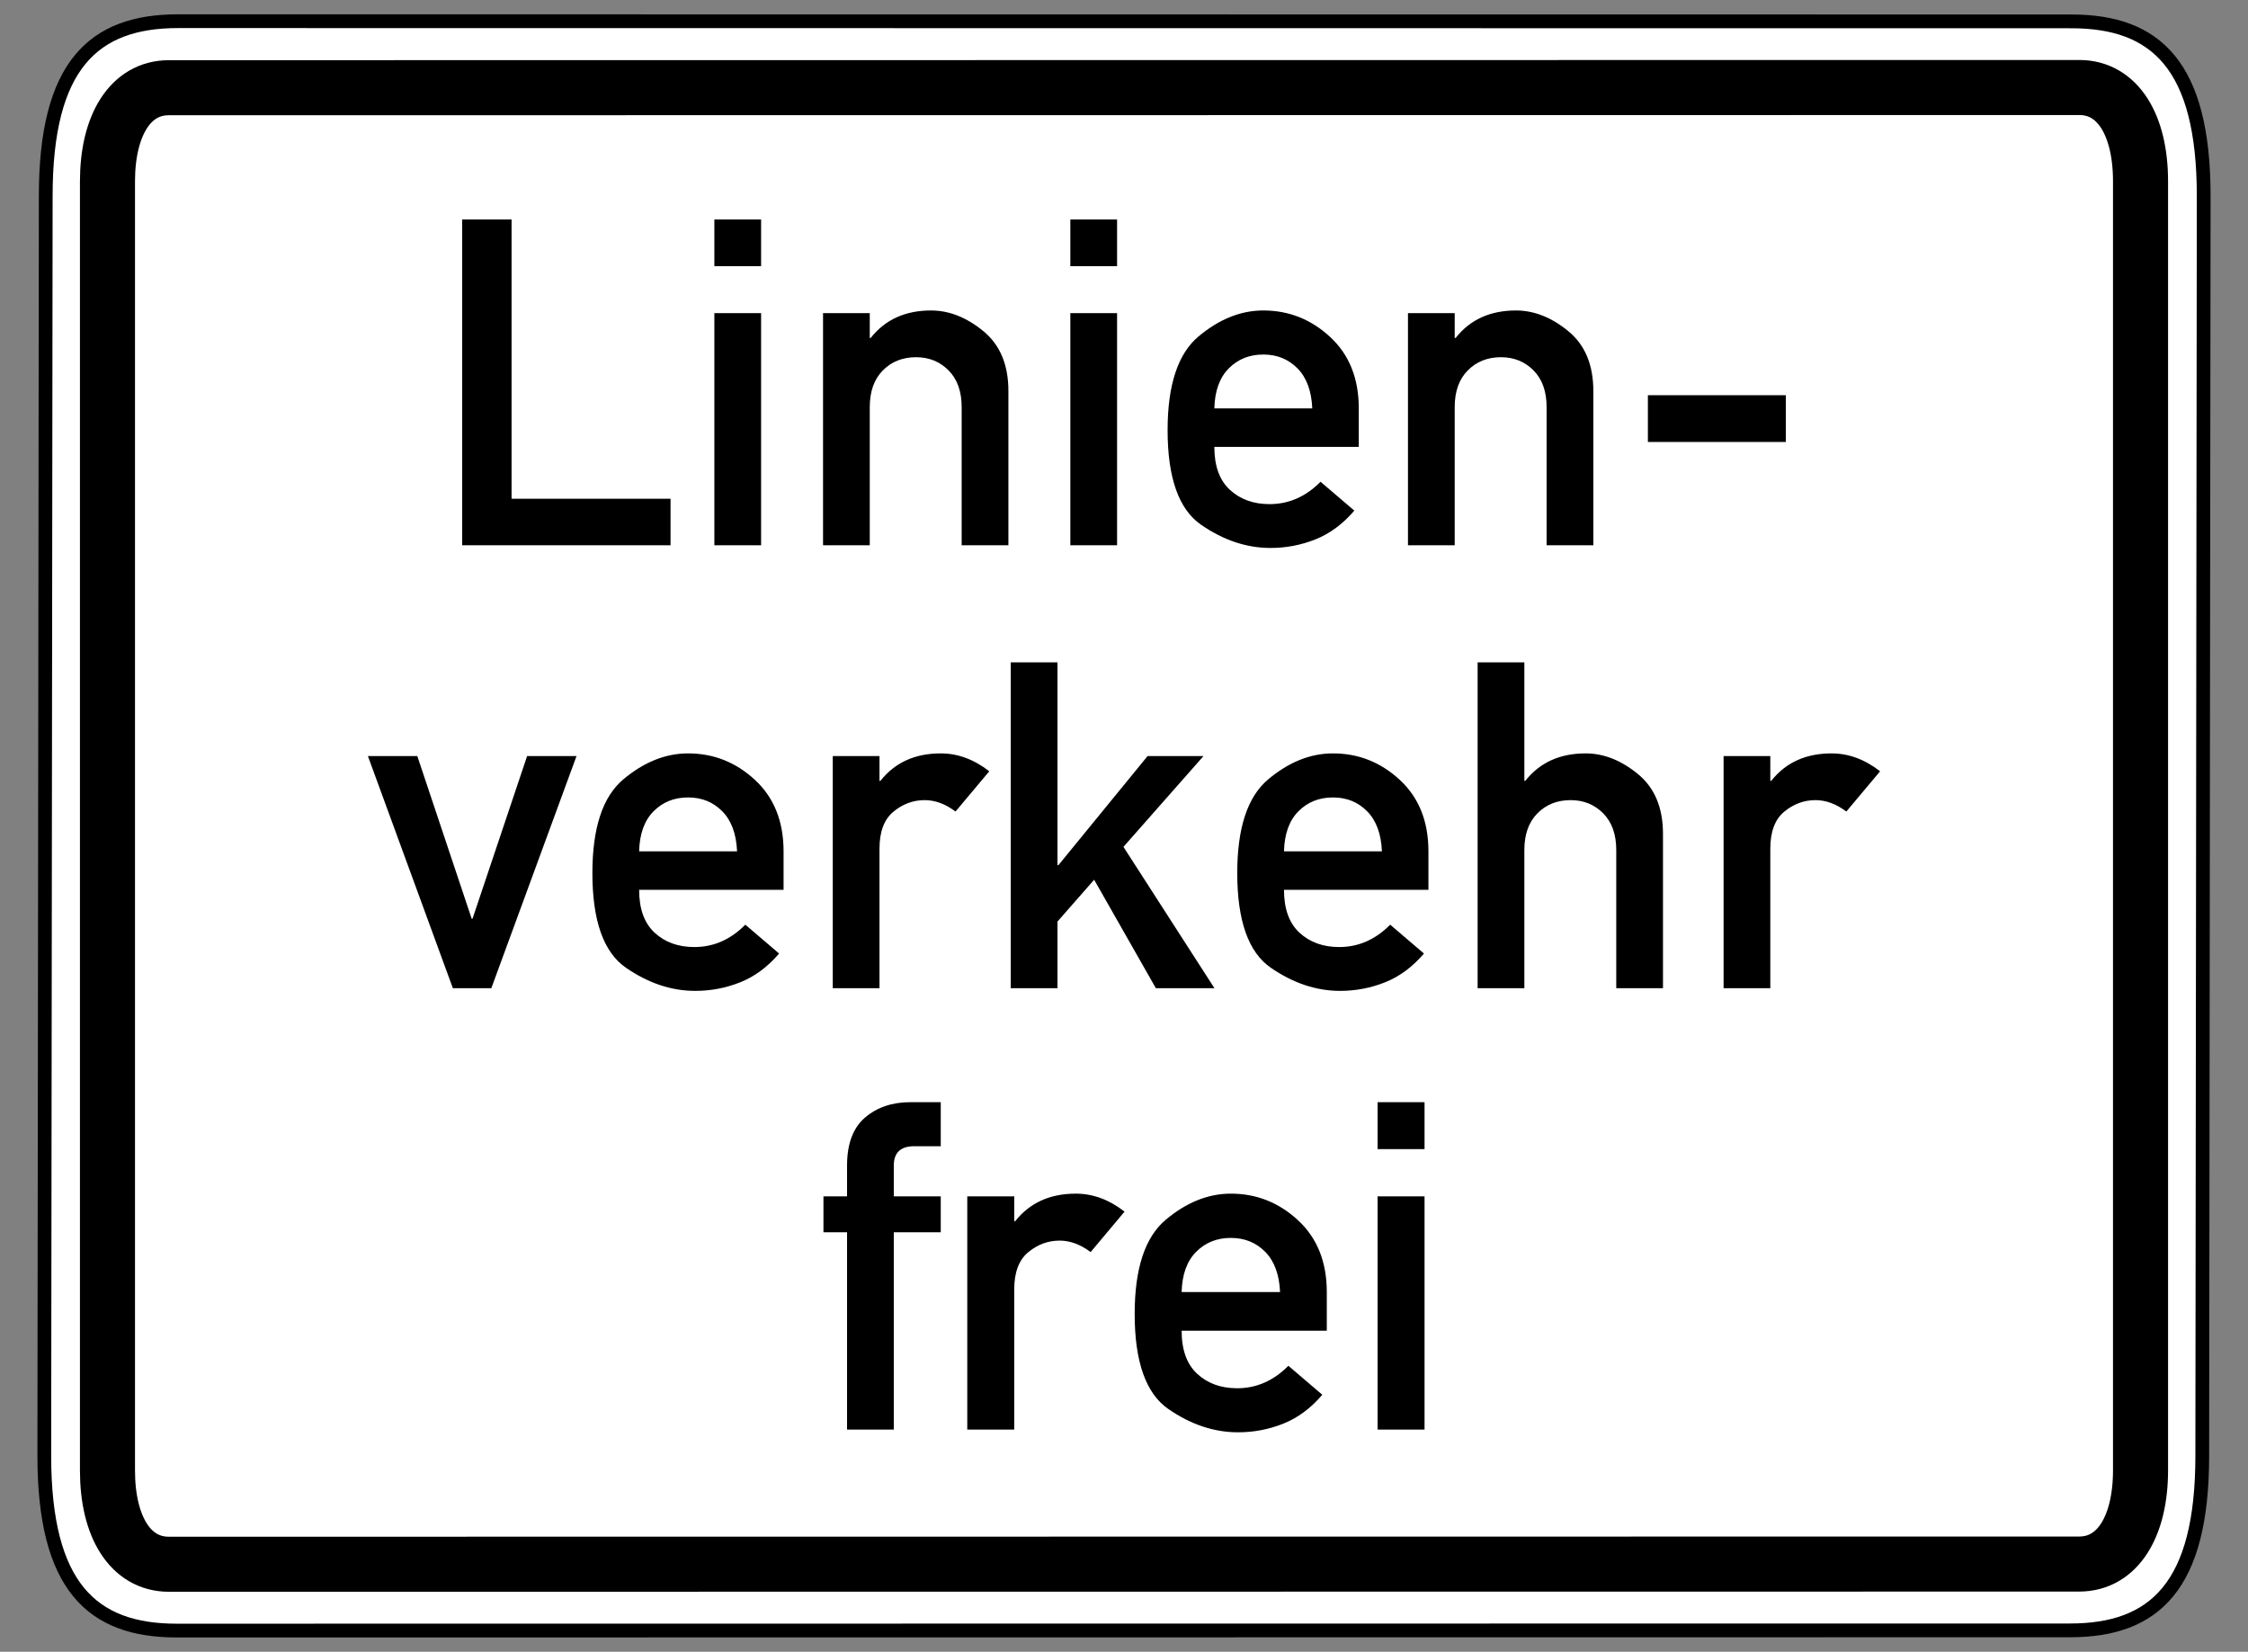 <svg xmlns="http://www.w3.org/2000/svg" xmlns:cc="http://web.resource.org/cc/" xmlns:svg="http://www.w3.org/2000/svg" id="svg2" width="490" height="360" version="1.0"><rect width="100%" height="100%" fill="#808080" stroke="none"/><path style="fill:#fff;fill-opacity:1;fill-rule:evenodd;stroke:#000;stroke-width:3;stroke-linecap:butt;stroke-linejoin:miter;stroke-miterlimit:4;stroke-dasharray:none;stroke-opacity:1" id="path1881" d="M 38.781,4.619 C 20.357,4.619 9.969,14.245 9.969,42.684 L 9.656,317.316 C 9.656,345.755 20.044,355.381 38.469,355.381 L 451.219,355.339 C 469.643,355.339 480.031,345.713 480.031,317.274 L 480.344,42.726 C 480.344,14.287 469.956,4.661 451.531,4.661 L 38.781,4.619 z"/><path style="fill:none;fill-opacity:1;fill-rule:evenodd;stroke:#000;stroke-width:12;stroke-linecap:butt;stroke-linejoin:miter;stroke-miterlimit:4;stroke-dasharray:none;stroke-opacity:1" id="path3976" d="M 453.233,19.075 L 36.798,19.118 C 28.376,19.118 23.426,27.356 23.426,39.539 L 23.426,320.504 C 23.426,332.687 28.376,340.925 36.798,340.925 L 453.202,340.882 C 461.624,340.882 466.574,332.644 466.574,320.461 L 466.574,39.496 C 466.574,27.313 461.656,19.075 453.233,19.075 z"/><g id="g5038" transform="translate(352.75,-197.361)"><path id="text5021" d="M -168.117,508.942 L -168.117,465.938 L -173.26,465.938 L -173.26,458.101 L -168.117,458.101 L -168.117,451.391 C -168.117,446.657 -166.811,443.171 -164.198,440.934 C -161.586,438.697 -158.288,437.579 -154.305,437.579 L -147.692,437.579 L -147.692,447.179 L -153.472,447.179 C -156.443,447.179 -157.929,448.583 -157.929,451.391 L -157.929,458.101 L -147.692,458.101 L -147.692,465.938 L -157.929,465.938 L -157.929,508.942 L -168.117,508.942 z M -141.913,508.942 L -141.913,458.101 L -131.676,458.101 L -131.676,463.538 L -131.48,463.538 C -128.313,459.522 -123.905,457.514 -118.256,457.514 C -114.533,457.514 -110.99,458.82 -107.627,461.432 L -115.023,470.248 C -117.243,468.583 -119.497,467.75 -121.782,467.75 C -124.297,467.75 -126.574,468.591 -128.615,470.273 C -130.656,471.954 -131.676,474.656 -131.676,478.379 L -131.676,508.942 L -141.913,508.942 z M -63.546,487.391 L -95.186,487.391 C -95.186,491.571 -94.052,494.705 -91.782,496.795 C -89.513,498.885 -86.615,499.93 -83.088,499.93 C -78.876,499.93 -75.154,498.297 -71.921,495.032 L -64.525,501.35 C -67.04,504.289 -69.872,506.387 -73.023,507.644 C -76.174,508.901 -79.464,509.53 -82.893,509.53 C -88.117,509.53 -93.178,507.84 -98.076,504.46 C -102.974,501.081 -105.423,494.167 -105.423,483.718 C -105.423,473.824 -103.162,466.983 -98.639,463.195 C -94.117,459.408 -89.39,457.514 -84.46,457.514 C -78.876,457.514 -73.995,459.448 -69.815,463.318 C -65.635,467.187 -63.546,472.403 -63.546,478.967 L -63.546,487.391 z M -95.186,478.967 L -73.733,478.967 C -73.897,475.146 -74.974,472.224 -76.966,470.199 C -78.958,468.175 -81.456,467.163 -84.46,467.163 C -87.497,467.163 -90.019,468.175 -92.027,470.199 C -94.035,472.224 -95.088,475.146 -95.186,478.967 L -95.186,478.967 z M -52.476,508.942 L -52.476,458.101 L -42.24,458.101 L -42.24,508.942 L -52.476,508.942 z M -52.476,447.816 L -52.476,437.579 L -42.24,437.579 L -42.24,447.816 L -52.476,447.816 z" style="font-size:100.31px;font-style:normal;font-variant:normal;font-weight:400;font-stretch:normal;text-align:center;line-height:100%;writing-mode:lr-tb;text-anchor:middle;fill:#000;fill-opacity:1;stroke:none;stroke-width:1px;stroke-linecap:butt;stroke-linejoin:miter;stroke-opacity:1;font-family:DIN 1451 Mittelschrift"/><path id="text1927" d="M -252.015,316.203 L -252.015,245.192 L -241.243,245.192 L -241.243,306.066 L -206.591,306.066 L -206.591,316.203 L -252.015,316.203 z M -197.038,316.203 L -197.038,265.613 L -186.852,265.613 L -186.852,316.203 L -197.038,316.203 z M -197.038,255.378 L -197.038,245.192 L -186.852,245.192 L -186.852,255.378 L -197.038,255.378 z M -173.351,316.203 L -173.351,265.613 L -163.165,265.613 L -163.165,271.023 L -162.97,271.023 C -159.818,267.027 -155.432,265.028 -149.811,265.028 C -145.879,265.028 -142.086,266.523 -138.43,269.512 C -134.775,272.502 -132.947,276.856 -132.947,282.574 L -132.947,316.203 L -143.134,316.203 L -143.134,286.083 C -143.134,282.672 -144.084,280.007 -145.985,278.09 C -147.886,276.173 -150.249,275.215 -153.076,275.215 C -156,275.215 -158.413,276.173 -160.314,278.09 C -162.215,280.007 -163.165,282.672 -163.165,286.083 L -163.165,316.203 L -173.351,316.203 z M -119.447,316.203 L -119.447,265.613 L -109.26,265.613 L -109.26,316.203 L -119.447,316.203 z M -119.447,255.378 L -119.447,245.192 L -109.26,245.192 L -109.26,255.378 L -119.447,255.378 z M -56.575,294.759 L -88.059,294.759 C -88.059,298.918 -86.93,302.037 -84.672,304.116 C -82.414,306.196 -79.53,307.236 -76.021,307.236 C -71.83,307.236 -68.125,305.611 -64.909,302.362 L -57.549,308.649 C -60.051,311.573 -62.87,313.661 -66.005,314.912 C -69.141,316.163 -72.414,316.788 -75.826,316.788 C -81.025,316.788 -86.061,315.107 -90.935,311.744 C -95.809,308.381 -98.246,301.501 -98.246,291.103 C -98.246,281.258 -95.996,274.451 -91.495,270.682 C -86.995,266.913 -82.292,265.028 -77.386,265.028 C -71.83,265.028 -66.972,266.954 -62.813,270.804 C -58.654,274.654 -56.575,279.845 -56.575,286.376 L -56.575,294.759 z M -88.059,286.376 L -66.712,286.376 C -66.875,282.574 -67.947,279.666 -69.929,277.652 C -71.911,275.637 -74.396,274.63 -77.386,274.63 C -80.408,274.63 -82.918,275.637 -84.916,277.652 C -86.914,279.666 -87.962,282.574 -88.059,286.376 L -88.059,286.376 z M -45.852,316.203 L -45.852,265.613 L -35.666,265.613 L -35.666,271.023 L -35.471,271.023 C -32.319,267.027 -27.933,265.028 -22.312,265.028 C -18.38,265.028 -14.587,266.523 -10.931,269.512 C -7.276,272.502 -5.448,276.856 -5.448,282.574 L -5.448,316.203 L -15.634,316.203 L -15.634,286.083 C -15.634,282.672 -16.585,280.007 -18.486,278.09 C -20.386,276.173 -22.75,275.215 -25.577,275.215 C -28.501,275.215 -30.914,276.173 -32.815,278.09 C -34.715,280.007 -35.666,282.672 -35.666,286.083 L -35.666,316.203 L -45.852,316.203 z M 6.444,293.686 L 6.444,283.5 L 36.515,283.5 L 36.515,293.686 L 6.444,293.686 z" style="font-size:99.816px;font-style:normal;font-variant:normal;font-weight:400;font-stretch:normal;text-align:center;line-height:100%;writing-mode:lr-tb;text-anchor:middle;fill:#000;fill-opacity:1;stroke:none;stroke-width:1px;stroke-linecap:butt;stroke-linejoin:miter;stroke-opacity:1;font-family:DIN 1451 Mittelschrift"/><path id="text1931" d="M -254.038,412.737 L -272.558,362.146 L -261.787,362.146 L -249.944,397.579 L -249.749,397.579 L -237.856,362.146 L -227.085,362.146 L -245.655,412.737 L -254.038,412.737 z M -181.954,391.292 L -213.439,391.292 C -213.439,395.451 -212.309,398.57 -210.051,400.65 C -207.793,402.729 -204.909,403.769 -201.4,403.769 C -197.209,403.769 -193.505,402.144 -190.288,398.895 L -182.928,405.182 C -185.43,408.107 -188.249,410.194 -191.385,411.445 C -194.52,412.696 -197.794,413.322 -201.205,413.322 C -206.404,413.322 -211.44,411.64 -216.314,408.277 C -221.188,404.914 -223.625,398.034 -223.625,387.636 C -223.625,377.791 -221.375,370.984 -216.875,367.215 C -212.374,363.446 -207.671,361.562 -202.765,361.562 C -197.209,361.562 -192.351,363.487 -188.192,367.337 C -184.033,371.187 -181.954,376.378 -181.954,382.909 L -181.954,391.292 z M -213.439,382.909 L -192.091,382.909 C -192.254,379.107 -193.326,376.199 -195.308,374.185 C -197.29,372.17 -199.776,371.163 -202.765,371.163 C -205.787,371.163 -208.297,372.17 -210.295,374.185 C -212.293,376.199 -213.341,379.107 -213.439,382.909 L -213.439,382.909 z M -171.231,412.737 L -171.231,362.146 L -161.045,362.146 L -161.045,367.556 L -160.85,367.556 C -157.698,363.56 -153.312,361.562 -147.691,361.562 C -143.987,361.562 -140.461,362.861 -137.114,365.461 L -144.474,374.233 C -146.683,372.576 -148.925,371.748 -151.2,371.748 C -153.702,371.748 -155.968,372.585 -157.999,374.258 C -160.03,375.931 -161.045,378.62 -161.045,382.324 L -161.045,412.737 L -171.231,412.737 z M -132.436,412.737 L -132.436,341.725 L -122.249,341.725 L -122.249,385.931 L -122.054,385.931 L -102.608,362.146 L -90.423,362.146 L -107.871,381.934 L -88.035,412.737 L -100.804,412.737 L -114.256,389.099 L -122.249,398.213 L -122.249,412.737 L -132.436,412.737 z M -41.392,391.292 L -72.877,391.292 C -72.877,395.451 -71.748,398.57 -69.49,400.65 C -67.232,402.729 -64.348,403.769 -60.839,403.769 C -56.648,403.769 -52.943,402.144 -49.727,398.895 L -42.367,405.182 C -44.869,408.107 -47.688,410.194 -50.823,411.445 C -53.959,412.696 -57.232,413.322 -60.644,413.322 C -65.843,413.322 -70.879,411.64 -75.753,408.277 C -80.627,404.914 -83.064,398.034 -83.064,387.636 C -83.064,377.791 -80.814,370.984 -76.313,367.215 C -71.813,363.446 -67.11,361.562 -62.204,361.562 C -56.648,361.562 -51.79,363.487 -47.631,367.337 C -43.472,371.187 -41.392,376.378 -41.392,382.909 L -41.392,391.292 z M -72.877,382.909 L -51.53,382.909 C -51.692,379.107 -52.765,376.199 -54.747,374.185 C -56.729,372.17 -59.214,371.163 -62.204,371.163 C -65.225,371.163 -67.735,372.17 -69.734,374.185 C -71.732,376.199 -72.78,379.107 -72.877,382.909 L -72.877,382.909 z M -30.67,412.737 L -30.67,341.725 L -20.484,341.725 L -20.484,367.556 L -20.289,367.556 C -17.137,363.56 -12.751,361.562 -7.129,361.562 C -3.198,361.562 0.596,363.056 4.251,366.045 C 7.906,369.035 9.734,373.389 9.734,379.107 L 9.734,412.737 L -0.452,412.737 L -0.452,382.616 C -0.452,379.205 -1.403,376.54 -3.303,374.623 C -5.204,372.706 -7.568,371.748 -10.395,371.748 C -13.319,371.748 -15.732,372.706 -17.633,374.623 C -19.533,376.54 -20.484,379.205 -20.484,382.616 L -20.484,412.737 L -30.67,412.737 z M 22.942,412.737 L 22.942,362.146 L 33.128,362.146 L 33.128,367.556 L 33.323,367.556 C 36.475,363.56 40.862,361.562 46.483,361.562 C 50.187,361.562 53.712,362.861 57.059,365.461 L 49.699,374.233 C 47.49,372.576 45.248,371.748 42.974,371.748 C 40.472,371.748 38.205,372.585 36.175,374.258 C 34.144,375.931 33.128,378.62 33.128,382.324 L 33.128,412.737 L 22.942,412.737 z" style="font-size:99.816px;font-style:normal;font-variant:normal;font-weight:400;font-stretch:normal;text-align:center;line-height:100%;writing-mode:lr-tb;text-anchor:middle;fill:#000;fill-opacity:1;stroke:none;stroke-width:1px;stroke-linecap:butt;stroke-linejoin:miter;stroke-opacity:1;font-family:DIN 1451 Mittelschrift"/></g></svg>